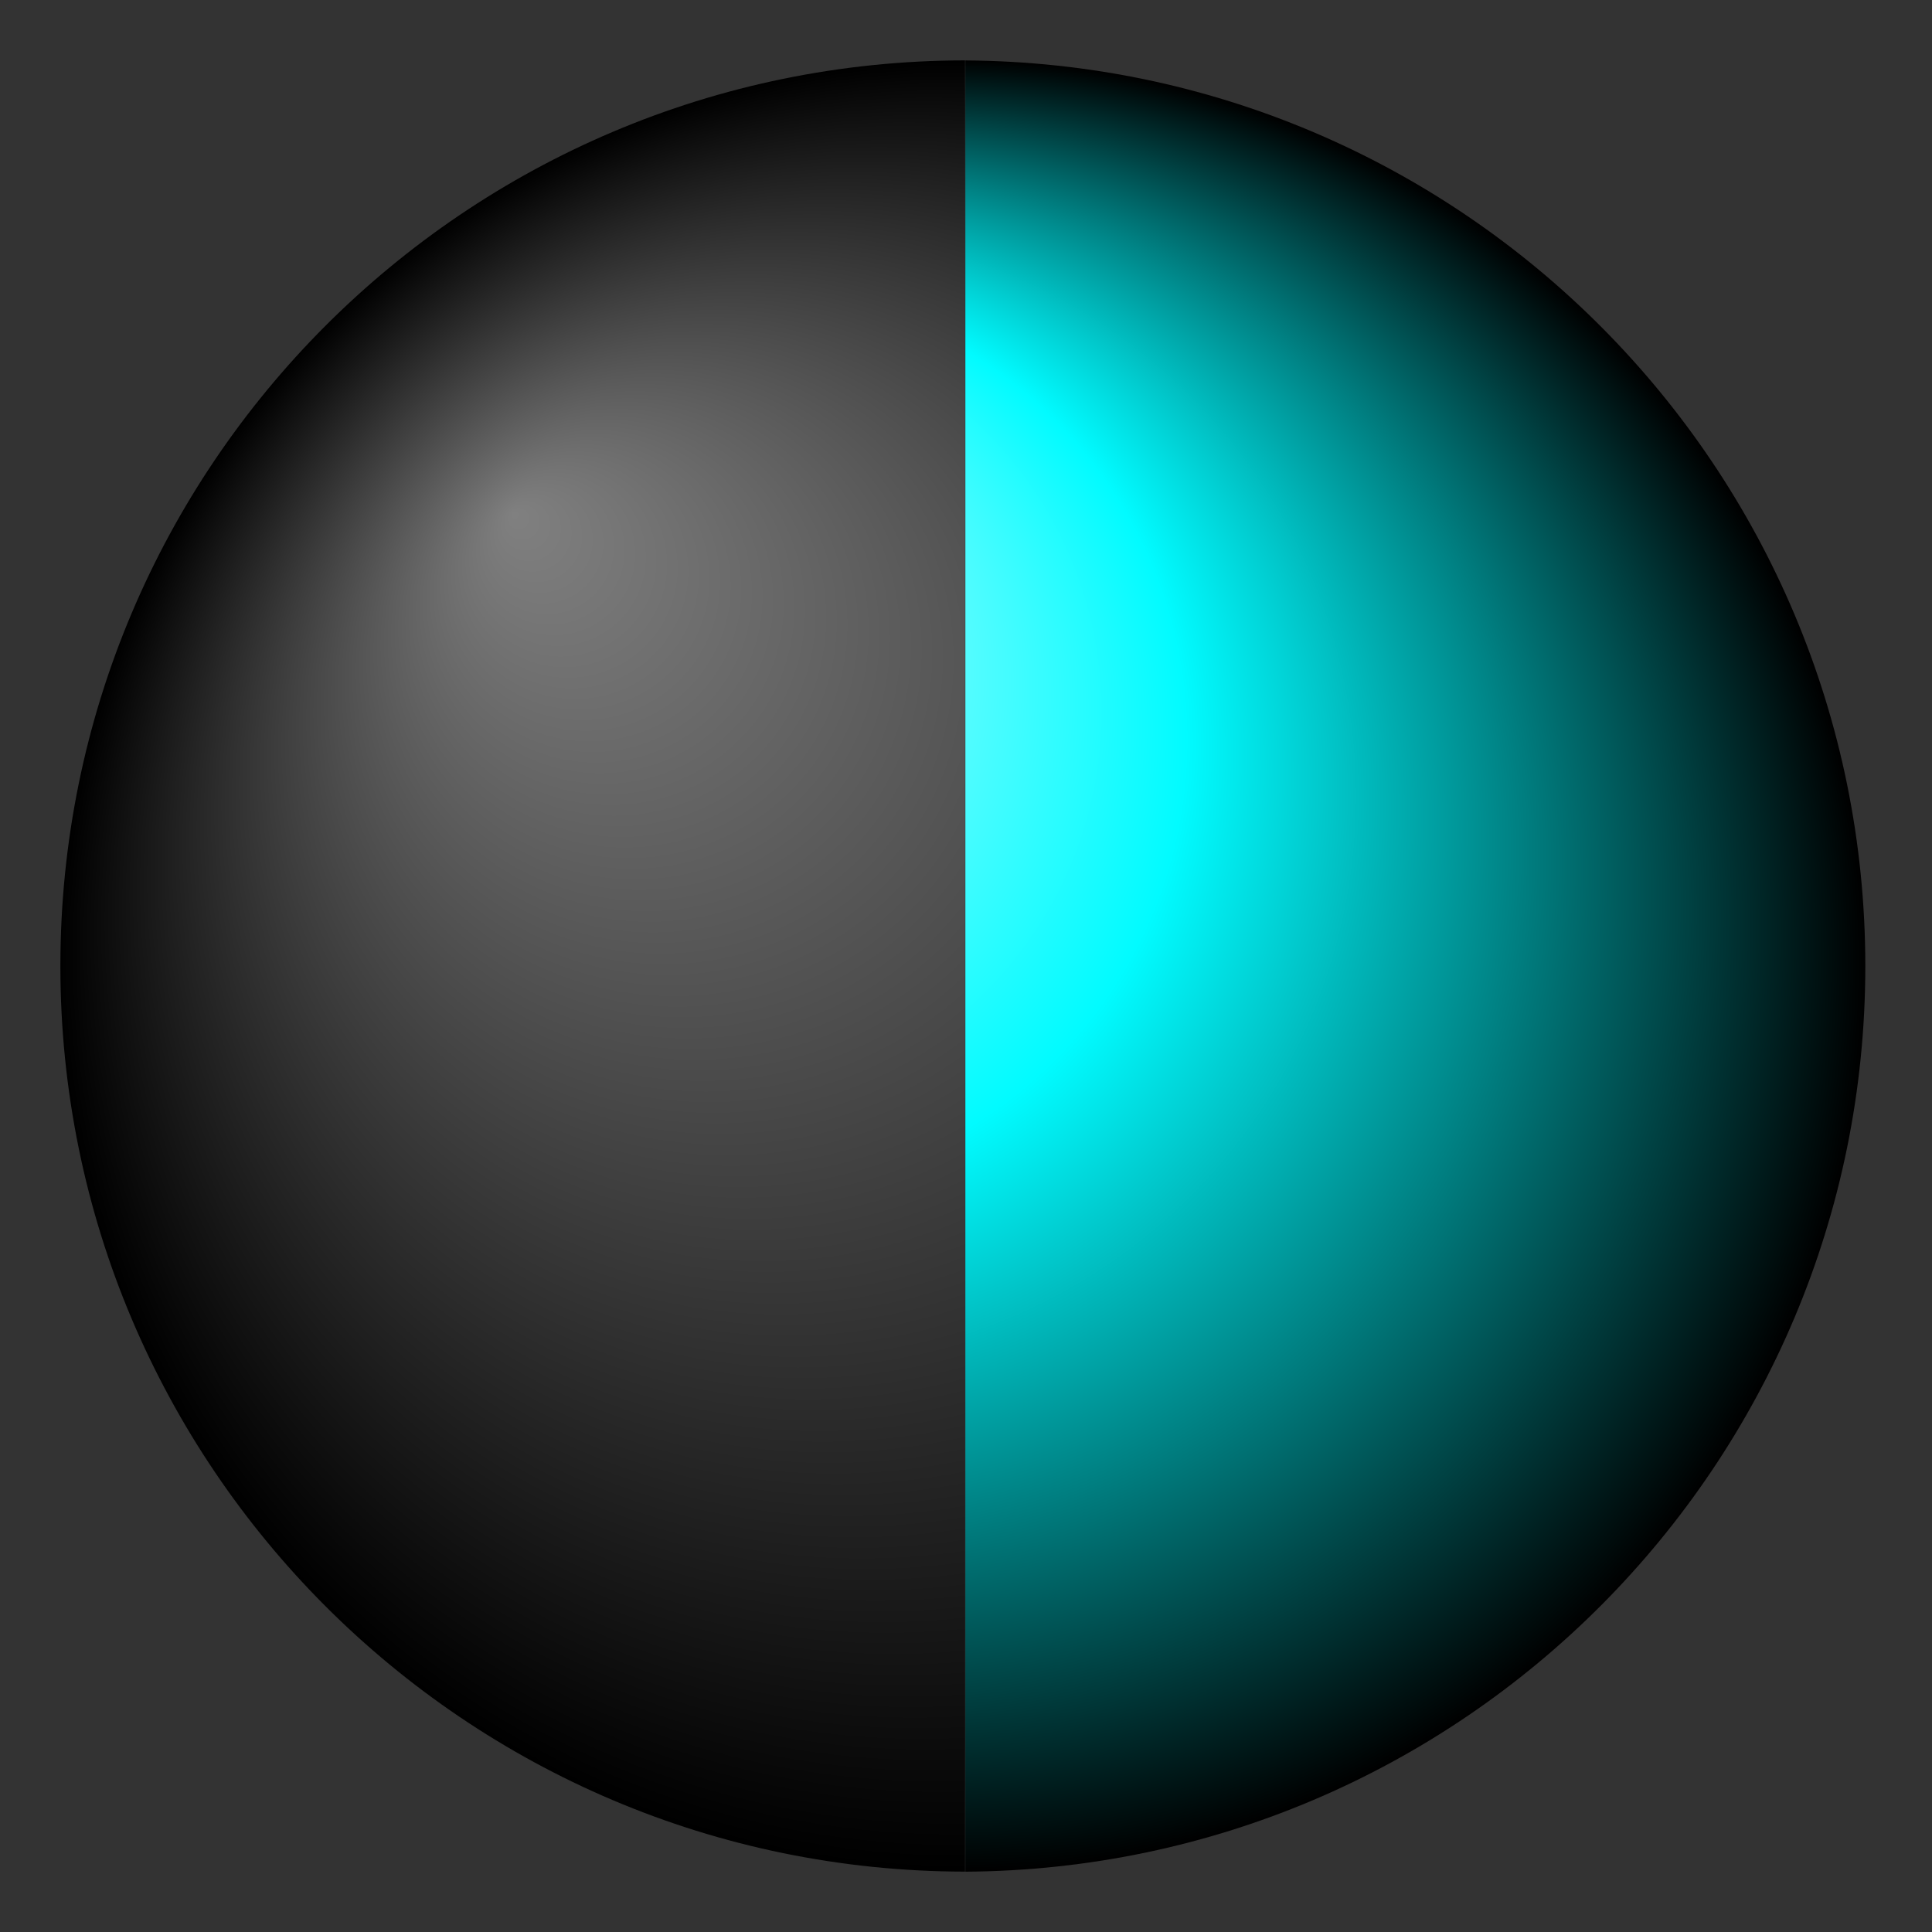 <?xml version="1.0" encoding="UTF-8" standalone="no"?>
<!-- Created with Inkscape (http://www.inkscape.org/) -->

<svg
   xmlns:dc="http://purl.org/dc/elements/1.1/"
   xmlns:cc="http://creativecommons.org/ns#"
   xmlns:rdf="http://www.w3.org/1999/02/22-rdf-syntax-ns#"
   xmlns:svg="http://www.w3.org/2000/svg"
   xmlns="http://www.w3.org/2000/svg"
   xmlns:xlink="http://www.w3.org/1999/xlink"
   xmlns:sodipodi="http://sodipodi.sourceforge.net/DTD/sodipodi-0.dtd"
   xmlns:inkscape="http://www.inkscape.org/namespaces/inkscape"
   version="1.0"
   width="64"
   height="64"
   id="svg2"
   inkscape:version="0.48.4 r9939"
   sodipodi:docname="Red-blue_dot.svg">
  <rect width="100%" height="100%" fill="#333333" stroke="none"/>
  <sodipodi:namedview
     pagecolor="#ffffff"
     bordercolor="#666666"
     borderopacity="1"
     objecttolerance="10"
     gridtolerance="10"
     guidetolerance="10"
     inkscape:pageopacity="0"
     inkscape:pageshadow="2"
     inkscape:window-width="1920"
     inkscape:window-height="1018"
     id="namedview3019"
     showgrid="false"
     inkscape:zoom="12.515625"
     inkscape:cx="32"
     inkscape:cy="32"
     inkscape:window-x="-8"
     inkscape:window-y="-8"
     inkscape:window-maximized="1"
     inkscape:current-layer="svg2" />
  <defs
     id="defs4">
    <radialGradient
       cx="32"
       cy="32"
       r="30"
       fx="17"
       fy="17"
       id="Shiny"
       gradientUnits="userSpaceOnUse">
      <stop
         id="stop7"
         style="stop-color:#808080;stop-opacity:1;"
         offset="0" />
      <stop
         id="stop9"
         style="stop-color:#404040;stop-opacity:1;"
         offset="0.5" />
      <stop
         id="stop11"
         style="stop-color:#202020;stop-opacity:1;"
         offset="0.75" />
      <stop
         id="stop13"
         style="stop-color:#000000;stop-opacity:1"
         offset="1" />
    </radialGradient>
    <radialGradient
       cx="32"
       cy="32"
       r="30"
       fx="17"
       fy="17"
       id="Shiny-9"
       gradientUnits="userSpaceOnUse">
      <stop
         id="stop7-8"
         style="stop-color:#ffffff;stop-opacity:1;"
         offset="0" />
      <stop
         id="stop9-2"
         style="stop-color:#01fbff;stop-opacity:1;"
         offset="0.5" />
      <stop
         id="stop11-5"
         style="stop-color:#007e80;stop-opacity:1;"
         offset="0.75" />
      <stop
         id="stop13-5"
         style="stop-color:#000000;stop-opacity:1"
         offset="1" />
    </radialGradient>
    <radialGradient
       cx="32"
       cy="32"
       r="30"
       fx="17"
       fy="17"
       id="radialGradient3015"
       xlink:href="#Shiny-9"
       gradientUnits="userSpaceOnUse"
       gradientTransform="translate(-0.209,0.002)" />
  </defs>
  <path
     d="M 31.969,2 C 15.415,2.017 2,15.442 2,32 2,48.558 15.415,61.983 31.969,62 l 0,-60 z"
     id="circle15"
     style="fill:url(#Shiny);fill-opacity:1.0" />
  <path
     d="m 31.979,2.002 0,60 c 16.481,-0.102 29.812,-13.495 29.812,-30 0,-16.505 -13.331,-29.898 -29.812,-30 z"
     id="circle15-4"
     style="fill:url(#radialGradient3015)" />
</svg>
